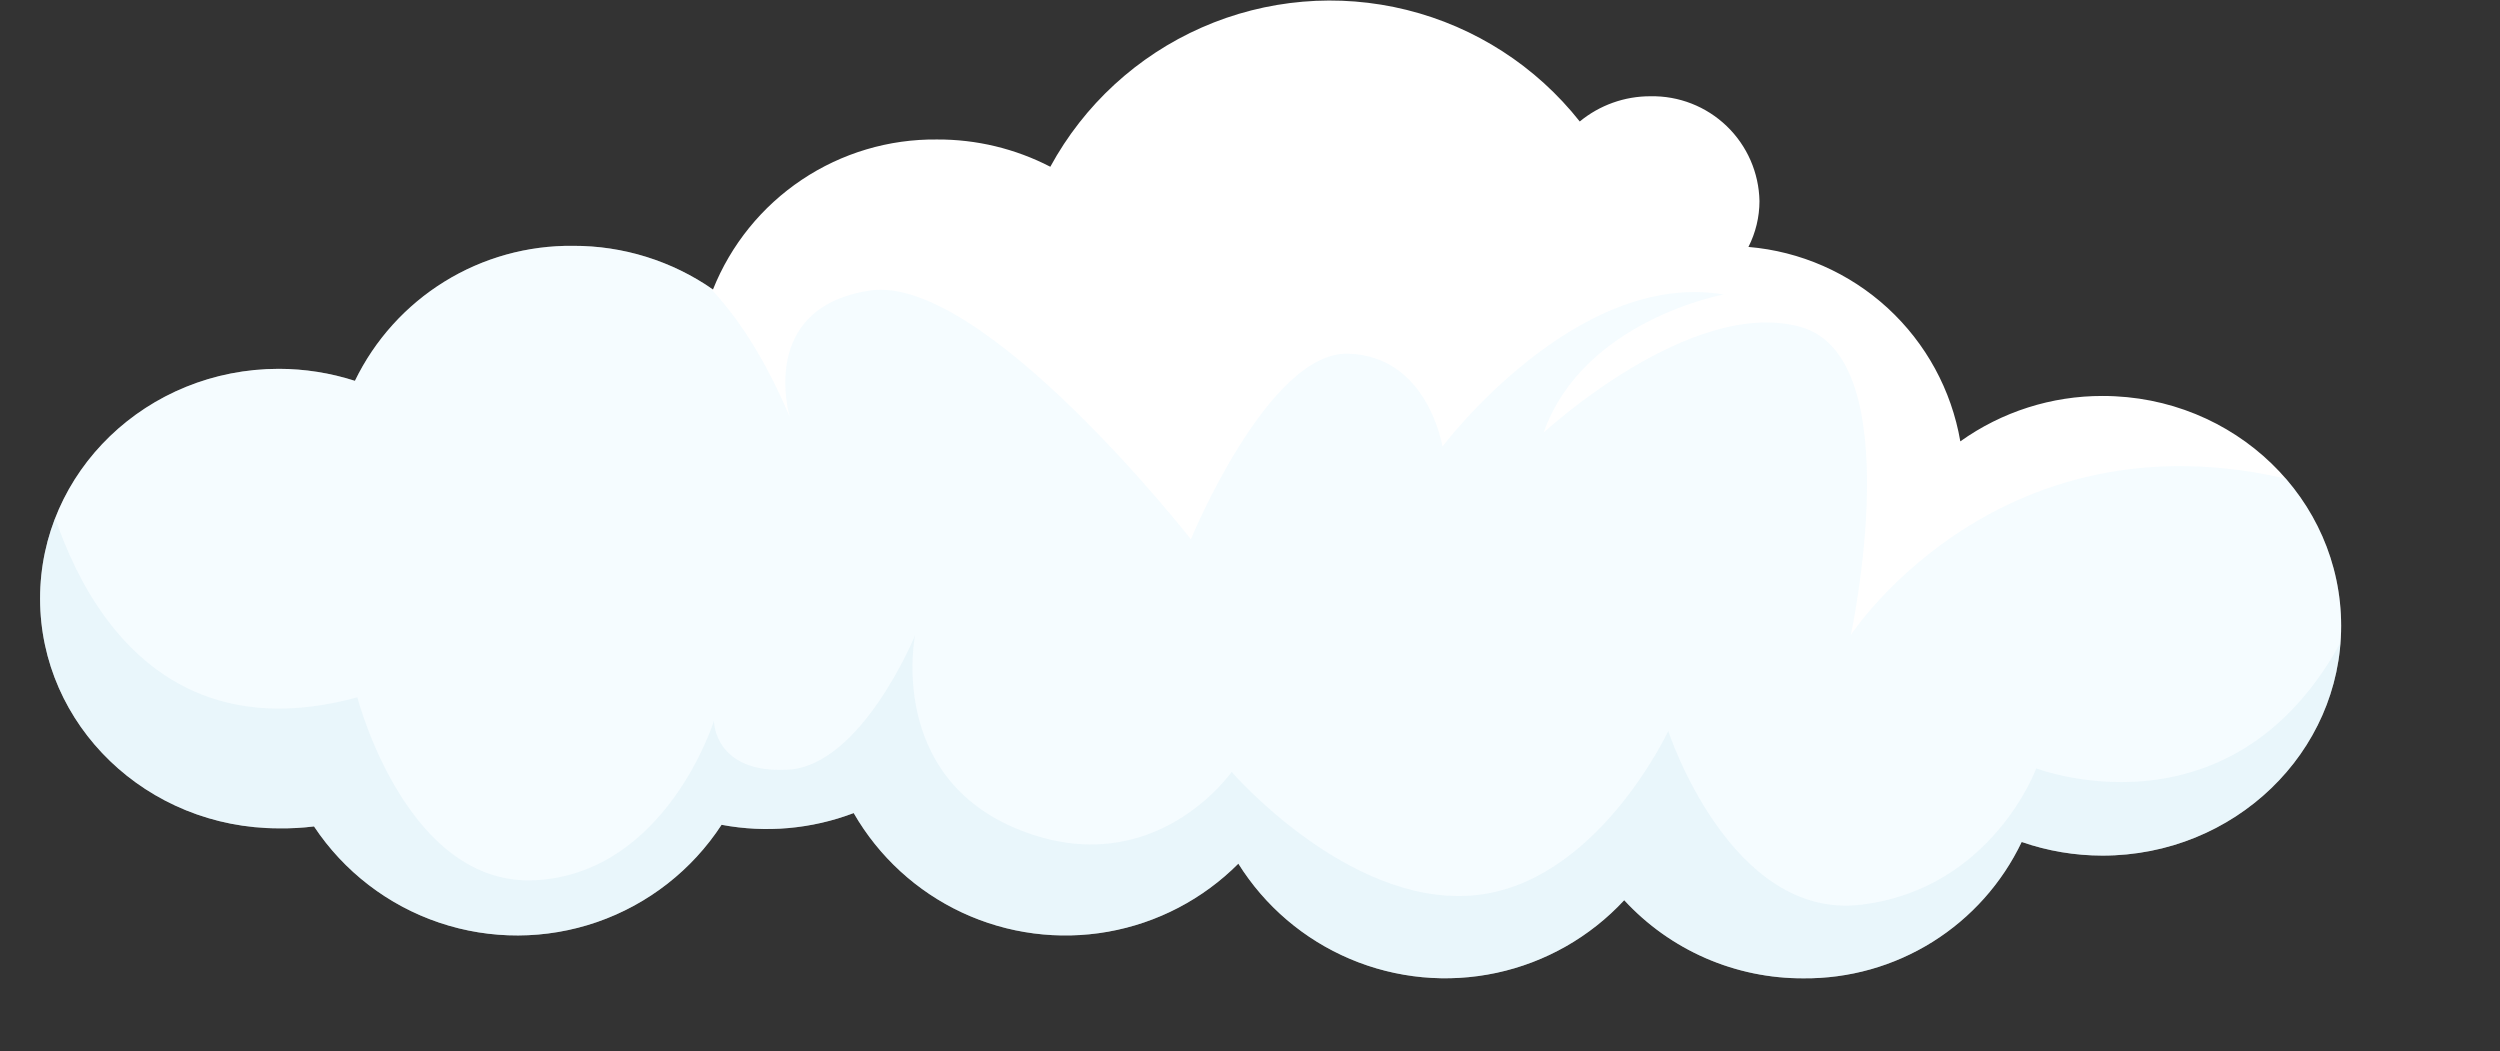 <svg id="Слой_1" data-name="Слой 1" xmlns="http://www.w3.org/2000/svg" xmlns:xlink="http://www.w3.org/1999/xlink" viewBox="0 0 183.35 77.1"><rect x="0" y="0" width="183.35" height="77.1" fill="#333333" stroke="none"/><defs><style>.cls-1{fill:none;}.cls-2{clip-path:url(#clip-path);}.cls-3{fill:#fff;}.cls-4{fill:#def4ff;opacity:0.29;}.cls-5{fill:#a9dae7;opacity:0.15;}</style><clipPath id="clip-path" transform="translate(-870.97 -496.39)"><path class="cls-1" d="M1025.18,525.43a17.89,17.89,0,0,0-10.44,3.33A17.24,17.24,0,0,0,999.2,514.5a7.44,7.44,0,0,0,.81-3.36,7.84,7.84,0,0,0-8-7.69,8.11,8.11,0,0,0-5.18,1.85A23.35,23.35,0,0,0,948,508.62a17.9,17.9,0,0,0-8.31-2,17.49,17.49,0,0,0-16.43,11A17.85,17.85,0,0,0,913,514.42a17.56,17.56,0,0,0-16,9.9,18.26,18.26,0,0,0-5.58-.88c-9.67,0-17.51,7.55-17.51,16.85s7.84,16.85,17.51,16.85A18.64,18.64,0,0,0,894,557a17.89,17.89,0,0,0,29.89-.12,17.93,17.93,0,0,0,9.69-.86,17.91,17.91,0,0,0,28.21,3.71,17.9,17.9,0,0,0,28.3,2.68,17.77,17.77,0,0,0,13.15,5.73,17.56,17.56,0,0,0,16-10,18.07,18.07,0,0,0,5.92,1c9.67,0,17.51-7.55,17.51-16.85S1034.85,525.43,1025.18,525.43Z"/></clipPath></defs><g class="cls-2"><path class="cls-3" d="M1025.18,525.43a17.89,17.89,0,0,0-10.44,3.33A17.24,17.24,0,0,0,999.2,514.5a7.44,7.44,0,0,0,.81-3.36,7.84,7.84,0,0,0-8-7.69,8.11,8.11,0,0,0-5.18,1.85A23.35,23.35,0,0,0,948,508.62a17.9,17.9,0,0,0-8.31-2,17.49,17.49,0,0,0-16.43,11A17.85,17.85,0,0,0,913,514.42a17.56,17.56,0,0,0-16,9.9,18.26,18.26,0,0,0-5.58-.88c-9.67,0-17.51,7.55-17.51,16.85s7.84,16.85,17.51,16.85A18.64,18.64,0,0,0,894,557a17.89,17.89,0,0,0,29.89-.12,17.93,17.93,0,0,0,9.69-.86,17.91,17.91,0,0,0,28.21,3.71,17.9,17.9,0,0,0,28.3,2.68,17.77,17.77,0,0,0,13.15,5.73,17.56,17.56,0,0,0,16-10,18.07,18.07,0,0,0,5.92,1c9.67,0,17.51-7.55,17.51-16.85S1034.85,525.43,1025.18,525.43Z" transform="translate(-870.97 -496.39)"/><path class="cls-4" d="M895.17,521.2s21.68-22.62,33.72,5.76c0,0-2.41-8,5.87-9.26s23.55,18.24,23.55,18.24,5.65-13.76,11.52-13.61,6.93,6.81,6.93,6.81,9.78-13,20.62-11.15c0,0-10.3,1.88-13.2,10.13,0,0,10.79-10,18.85-7.75s3.68,22.59,3.68,22.59,11.59-17.8,34.68-10.72c0,0,29.1,12.39,0,32.37s-158.26,0-158.26,0S849,522.73,895.17,521.2Z" transform="translate(-870.97 -496.39)"/><path class="cls-5" d="M873.92,530.15s3.49,22.78,23.26,17.38c0,0,3.61,14,13.15,13.41s13-11.68,13-11.68,0,3.87,5.42,3.58,9.33-9.85,9.33-9.85-2.1,10.42,7.73,14.29S961.3,553,961.3,553s8.43,9.75,17.57,9.07S993.32,550,993.32,550s4.54,13.9,14.15,12.74,12.84-10,12.84-10,16,6.18,23.68-12.07l-2.3,31.57H872.59Z" transform="translate(-870.97 -496.39)"/></g></svg>